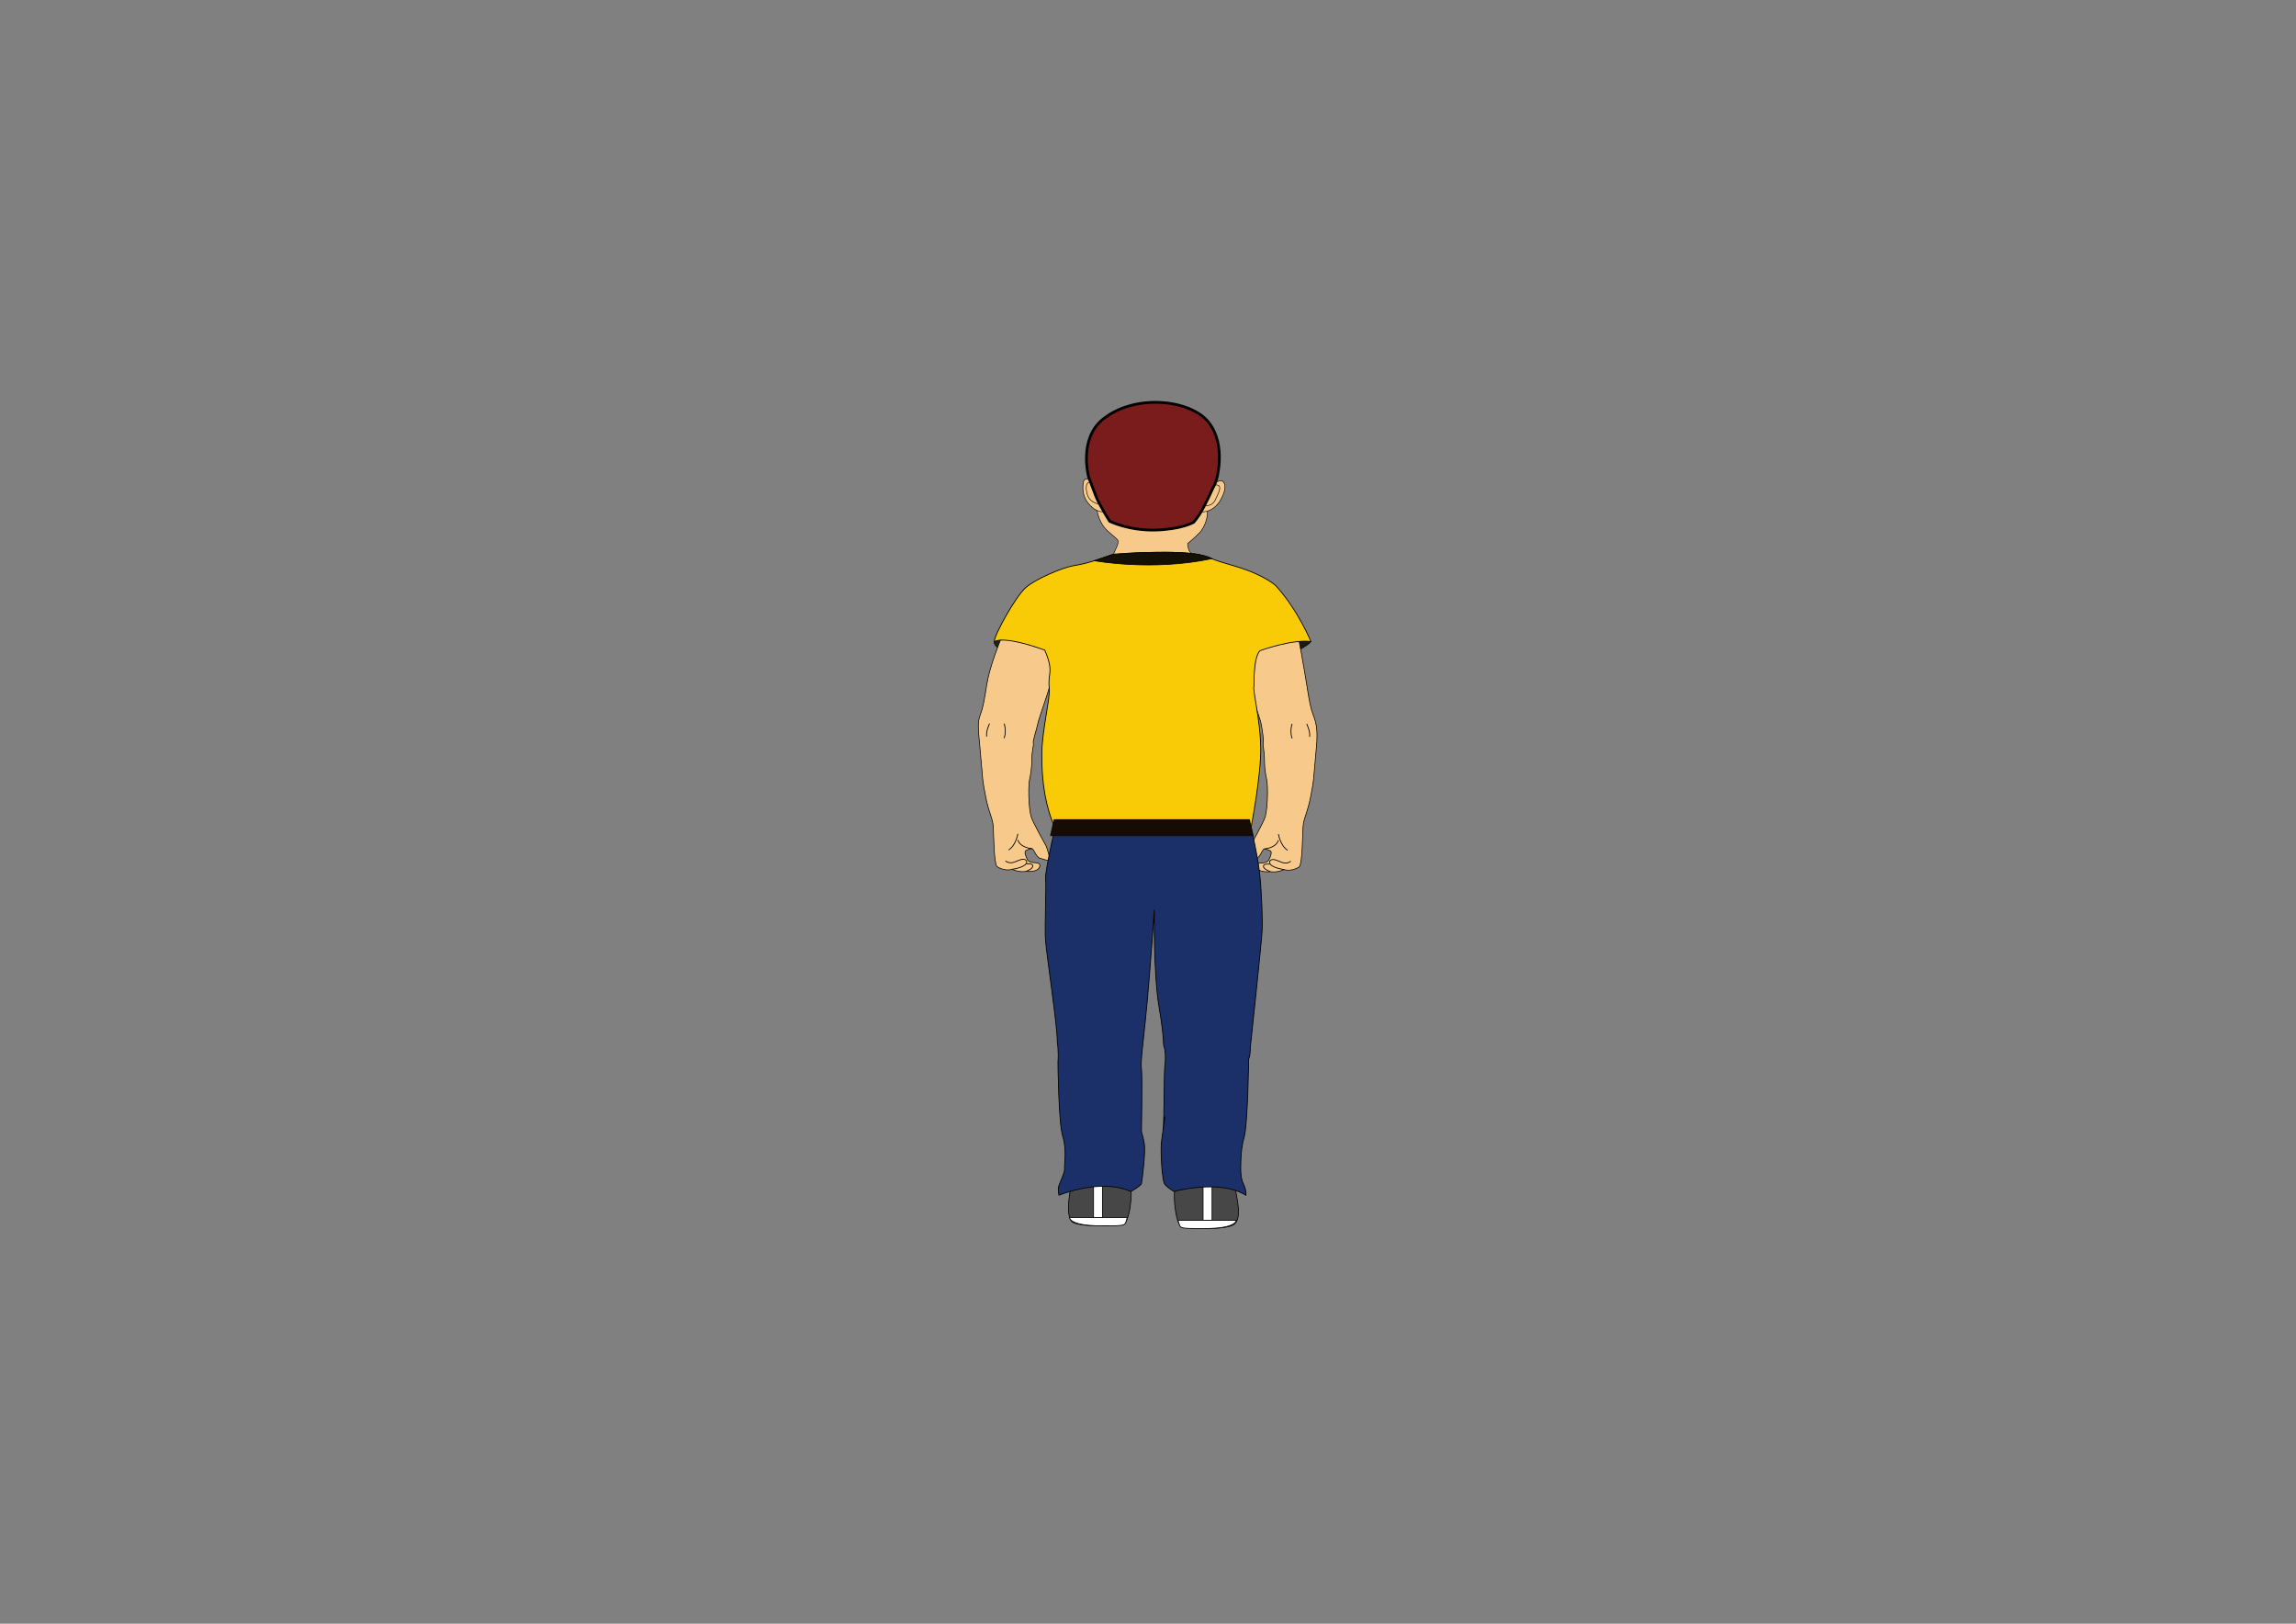 <?xml version="1.0" encoding="utf-8"?>
<!-- Generator: Adobe Illustrator 16.0.0, SVG Export Plug-In . SVG Version: 6.00 Build 0)  -->
<!DOCTYPE svg PUBLIC "-//W3C//DTD SVG 1.1//EN" "http://www.w3.org/Graphics/SVG/1.1/DTD/svg11.dtd">
<svg version="1.1" id="图层_1" xmlns="http://www.w3.org/2000/svg" xmlns:xlink="http://www.w3.org/1999/xlink" x="0px" y="0px"
	 width="841.89px" height="595.28px" viewBox="0 0 841.89 595.28" enable-background="new 0 0 841.89 595.28" xml:space="preserve">
<rect x="0" y="0" width="841.89" height="595.28" fill="#808080" stroke="none"/>
<path fill="#F7CA8B" stroke="#000000" stroke-width="0.211" stroke-miterlimit="10" d="M402.063,181.552
	c-0.654,5.757,1.264,9.687,2.738,11.653c1.426,1.901,4.484,3.897,5.072,4.845c0.59,0.948-0.99,3.545-1.58,5.125
	c-0.589,1.58,29.32,1.685,29.32,0c0,0-1.856,0.116-2.151-3.885c0,0,2.183-1.701,4.622-4.228c0,0,2.273-2.559,2.625-6.49
	c0.123-1.392,0.052-6.248,0.052-6.248"/>
<path fill="#F7CA8B" stroke="#000000" stroke-width="0.211" stroke-miterlimit="10" d="M400.923,176.727
	c-0.728-0.414-3.224-2.204-3.657,0c-0.434,2.203-0.314,5.351,1.828,7.868c2.145,2.518,3.896,3.012,5.302,3.06"/>
<path fill="#F7CA8B" stroke="#000000" stroke-width="0.211" stroke-miterlimit="10" d="M445.656,176.896
	c0,0,1.17-0.659,2.299-0.695c0,0,3.145,1.115-0.696,7.592c0,0-2.416,4.072-6.675,3.851"/>
<polyline fill="#FFBA48" points="445.656,176.896 440.584,176.896 441.781,186.958 "/>
<path fill="#F7CA8B" stroke="#000000" stroke-width="0.211" stroke-miterlimit="10" d="M399.836,176.684
	c0,0-1.787-0.141-1.516,2.703c0.373,3.916,2.409,4.967,5.09,5.539"/>
<path fill="#F7CA8B" stroke="#000000" stroke-width="0.211" stroke-miterlimit="10" d="M441.502,185.209
	c0,0,2.738,0.916,4.154-1.99c1.734-3.559,1.815-4.438,1.38-5.051c-0.457-0.644-2.231-0.459-4.31,0.306"/>
<path fill="#7A1B1C" stroke="#000000" stroke-width="0.996" stroke-miterlimit="10" d="M445.357,177.763
	c-1.175,2.104-1.701,3.79-3.422,7.02c-2.467,4.993-4.322,6.739-4.322,6.739s-4.568,2.598-14.145,2.808
	c-9.576,0.21-16.552-3.205-16.552-3.205s-3.735-5.834-5.058-9.151c-0.715-1.795-2.639-6.951-2.639-6.951s-4.002-14.11,5.367-21.48
	c11.982-9.426,32.16-6.911,38.582,1.264C449.869,163.335,446.239,176.183,445.357,177.763z"/>
<path fill="#1B260E" stroke="#000000" stroke-width="0.25" stroke-miterlimit="10" d="M364.547,235.35c0,0-0.176,1.563,2.711,2.875
	c0,0,0.036-3.356,0-3.529C366.995,233.475,364.547,235.35,364.547,235.35z"/>
<path fill="#1A1D08" stroke="#000000" stroke-width="0.25" stroke-miterlimit="10" d="M480.678,235.196
	c-0.874,1.188-2.365,1.794-3.676,2.732c0,0-0.762-2.294-0.498-3.307L480.678,235.196z"/>
<path fill="#F7CA8B" stroke="#000000" stroke-width="0.25" stroke-miterlimit="10" d="M366.826,234.685
	c0,0-3.932,9.581-4.981,16.171s-1.399,8.59-2.448,11.34c-1.05,2.75-0.666,5.363-0.125,11.356
	c1.348,14.904,0.832,11.394,2.027,17.894s2.721,8.351,2.908,11.75c0.17,3.083,0.244,13.25,1.365,14.5c0,0,2.636,1.868,5.551,1
	c0,0,2.566,1.25,5.131,0.75c0,0,4.431,0.563,5.009-1.833c0,0,0.472-1.292-1.743-1.334c-1.475-0.027-2.333-0.334-2.799-1.166
	c-0.467-0.834-1.399-3-0.467-3.334c0.934-0.333,1.4-0.666,2.1-0.666s1.575,3.114,2.909,3.5c1.333,0.385,2.802,1,3.444,0.666
	c0.643-0.333-1.109-5.129-1.109-5.129s-5.084-8.97-5.576-10.954c-0.934-3.753-0.944-11.264-0.533-13.249
	c0.58-2.806,0.804-4.31,0.865-7.729c0.062-3.444,0.768-4.937,0.534-5.771s1.233-5,1.699-7.333s4.913-13.836,5.487-18.567
	C386.513,242.942,385.045,228.319,366.826,234.685z"/>
<path fill="none" stroke="#000000" stroke-width="0.296" stroke-miterlimit="10" d="M362.845,265.281c0,0-1.399,2.833-1.05,4.75"/>
<path fill="none" stroke="#000000" stroke-width="0.296" stroke-miterlimit="10" d="M368.208,265.281c0,0,0.932,2.583,0,5.333"/>
<path fill="none" stroke="#000000" stroke-width="0.296" stroke-miterlimit="10" d="M368.676,315.612c0,0,0.813,0.833,2.33,0.667
	c1.518-0.167,3.032-1.417,4.432-1.25c1.399,0.166,2.449,2.584-4.314,3.667"/>
<path fill="none" stroke="#000000" stroke-width="0.296" stroke-miterlimit="10" d="M376.396,316.729c0,0,2.188-0.368,2.305,0.716
	c0.118,1.083-2.447,2.001-2.447,2.001"/>
<path fill="none" stroke="#000000" stroke-width="0.296" stroke-miterlimit="10" d="M373.223,305.695c0,0-0.699,4.25-3.382,5.916"
	/>
<path fill="none" stroke="#000000" stroke-width="0.296" stroke-miterlimit="10" d="M378.354,311.113c0,0-4.197-0.252-5.131-3.168"
	/>
<path fill="#F7CA8B" stroke="#000000" stroke-width="0.25" stroke-miterlimit="10" d="M476.383,235.175
	c0,0,1.709,9.195,2.758,15.786c1.05,6.59,1.4,8.59,2.449,11.34s1.666,5.363,1.125,11.356c-1.348,14.904-0.832,11.394-2.028,17.894
	c-1.195,6.5-2.72,8.351-2.907,11.75c-0.17,3.084-0.245,13.25-1.365,14.5c0,0-2.637,1.869-5.552,1c0,0-2.566,1.25-5.131,0.75
	c0,0-4.431,0.563-5.009-1.833c0,0-0.471-1.292,1.744-1.333c1.475-0.027,2.332-0.334,2.799-1.167
	c0.466-0.833,1.398-2.999,0.466-3.333c-0.934-0.334-1.399-0.667-2.099-0.667c-0.7,0-1.576,3.114-2.91,3.5
	c-1.333,0.386-2.802,1.001-3.443,0.667c-0.643-0.334,1.109-5.129,1.109-5.129s5.083-8.971,5.576-10.955
	c0.934-3.753,0.943-11.263,0.533-13.249c-0.581-2.806-0.805-4.31-0.865-7.729c-0.063-3.444-0.669-5.212-0.436-6.045
	c0.234-0.833-0.332-4.725-0.799-7.059c-0.466-2.333-4.296-12.333-5.262-15.833C456.17,245.885,458.164,228.81,476.383,235.175z"/>
<path fill="none" stroke="#000000" stroke-width="0.296" stroke-miterlimit="10" d="M479.141,265.386c0,0,1.4,2.833,1.05,4.75"/>
<path fill="none" stroke="#000000" stroke-width="0.296" stroke-miterlimit="10" d="M473.777,265.386c0,0-0.932,2.583,0,5.333"/>
<path fill="none" stroke="#000000" stroke-width="0.296" stroke-miterlimit="10" d="M473.311,315.717c0,0-0.814,0.834-2.331,0.667
	s-3.032-1.417-4.431-1.25c-1.399,0.167-2.449,2.584,4.313,3.667"/>
<path fill="none" stroke="#000000" stroke-width="0.296" stroke-miterlimit="10" d="M465.59,316.834c0,0-2.188-0.367-2.306,0.716
	c-0.118,1.083,2.447,2.001,2.447,2.001"/>
<path fill="none" stroke="#000000" stroke-width="0.296" stroke-miterlimit="10" d="M468.764,305.8c0,0,0.699,4.251,3.381,5.917"/>
<path fill="none" stroke="#000000" stroke-width="0.296" stroke-miterlimit="10" d="M463.633,311.218c0,0,4.197-0.251,5.131-3.168"
	/>
<path fill="#474747" stroke="#000000" stroke-width="0.279" stroke-miterlimit="10" d="M392.744,433.402
	c0.932-1.75-3.264,13.125,0.932,14.875s15.695,1,18.025,0.75c2.331-0.25,4.023-12.222,2.486-15
	C410.199,426.819,392.744,433.402,392.744,433.402z"/>
<rect x="400.979" y="431.851" fill="#FFFFFF" stroke="#000000" stroke-width="0.279" stroke-miterlimit="10" width="3.263" height="14.552"/>
<path fill="#FFFFFF" stroke="#000000" stroke-width="0.279" stroke-miterlimit="10" d="M403.756,449.402c10.219,0,8.457,0,9.584-3
	h-21.132C392.208,446.402,392.045,449.402,403.756,449.402z"/>
<path fill="#474747" stroke="#000000" stroke-width="0.28" stroke-miterlimit="10" d="M452.744,434.401
	c0.54,4.379,3.293,13.125-0.941,14.875s-15.84,1-18.191,0.75c-2.354-0.25-3.829-12.146-2.51-15
	C434.434,427.822,452.744,434.401,452.744,434.401z"/>
<rect x="441.139" y="432.85" fill="#FFFFFF" stroke="#000000" stroke-width="0.28" stroke-miterlimit="10" width="3.293" height="14.552"/>
<path fill="#FFFFFF" stroke="#000000" stroke-width="0.28" stroke-miterlimit="10" d="M441.63,450.401c-10.313,0-8.534,0-9.673-3
	h21.327C453.284,447.401,453.449,450.401,441.63,450.401z"/>
<path fill="#1B2F68" stroke="#000000" stroke-width="0.296" stroke-miterlimit="10" d="M388.281,297.196c0,0-5.247,22.25-4.896,25
	c0.35,2.75-0.383,17.25-0.018,22.5c0.367,5.25,4.491,32.375,4.313,37.25c0,0,0.601,3.5,0.251,7.5c0,0,0.184,22.25,1.753,27.125
	s0.494,11,0.669,12s-1.496,4.5-2.047,6c-0.55,1.5,0.004,3.625,0.004,3.625s15.012-6.375,26.381-1.375c0,0,3.673-2.125,3.848-2.875
	s1.574-11.5,1.049-14.625c-0.523-3.125-1.049-4-1.049-4.5s0.35-20.375,0-22.875s0.426-7.75,0.426-8.375s0.623-5,1.673-16.25
	s2.624-33.75,2.624-33.75s-0.35,23.5,1.748,35.75c2.1,12.25,1.324,13.125,1.849,14.5s0.601,4.5,0.251,7.25
	s-0.128,19.279-0.65,23.375c0.779-6.054,1.23-8.838-0.574,4.125c-0.416,2.991,0.176,14.375,1.225,15.625s3.322,2.625,3.322,2.625
	s16.791-4.625,26.41,1.375c0,0,0.176-2-0.874-4s-1.022-5.25-1.022-5.25s-0.201-7.375,1.197-11.875
	c1.399-4.5,1.711-28.875,1.711-28.875s0.589-0.694,0.59-4.125c0,0,4.171-38.875,4.346-43s-0.175-13.75-0.875-20.5
	c-0.699-6.75-3.186-17.146-3.186-17.146L388.281,297.196z"/>
<path fill="#F9CA06" stroke="#000000" stroke-width="0.296" stroke-miterlimit="10" d="M408.293,203.175
	c-6.959,2.346-8.816,3.237-14.891,4.271c-3.672,0.625-13.642,4.75-17.314,8s-11.543,17.313-11.543,19.875c0,0,2.273-2.75,18.539,3
	c3.537,8.327,0.99,8.226,1.673,14c0.396,3.348-2.674,15.504-2.757,24.011c-0.107,10.945,1.621,20.195,4.854,27.093h71.875
	c0,0,3.708-19.109,3.552-29.284c-0.163-10.657-3.091-21.288-2.464-22.694c0,0-0.301-10.25,2.147-12.875
	c0,0,11.544-4.25,18.714-3.375c0,0-4.547-11.25-12.768-20.375c0,0-4.022-4-15.041-7.25s-4.547-1.5-11.719-3.875
	C433.98,201.321,408.293,203.175,408.293,203.175z"/>
<polygon fill="#150C05" points="459.705,306.507 385.007,306.507 386.365,300.343 458.26,300.343 "/>
<path fill="#151005" stroke="#000000" stroke-width="0.25" stroke-miterlimit="10" d="M444.381,204.817
	c-22.024,4.71-43.121,0.751-43.121,0.751l7.033-2.393C408.293,203.175,437.75,200.694,444.381,204.817z"/>
</svg>
